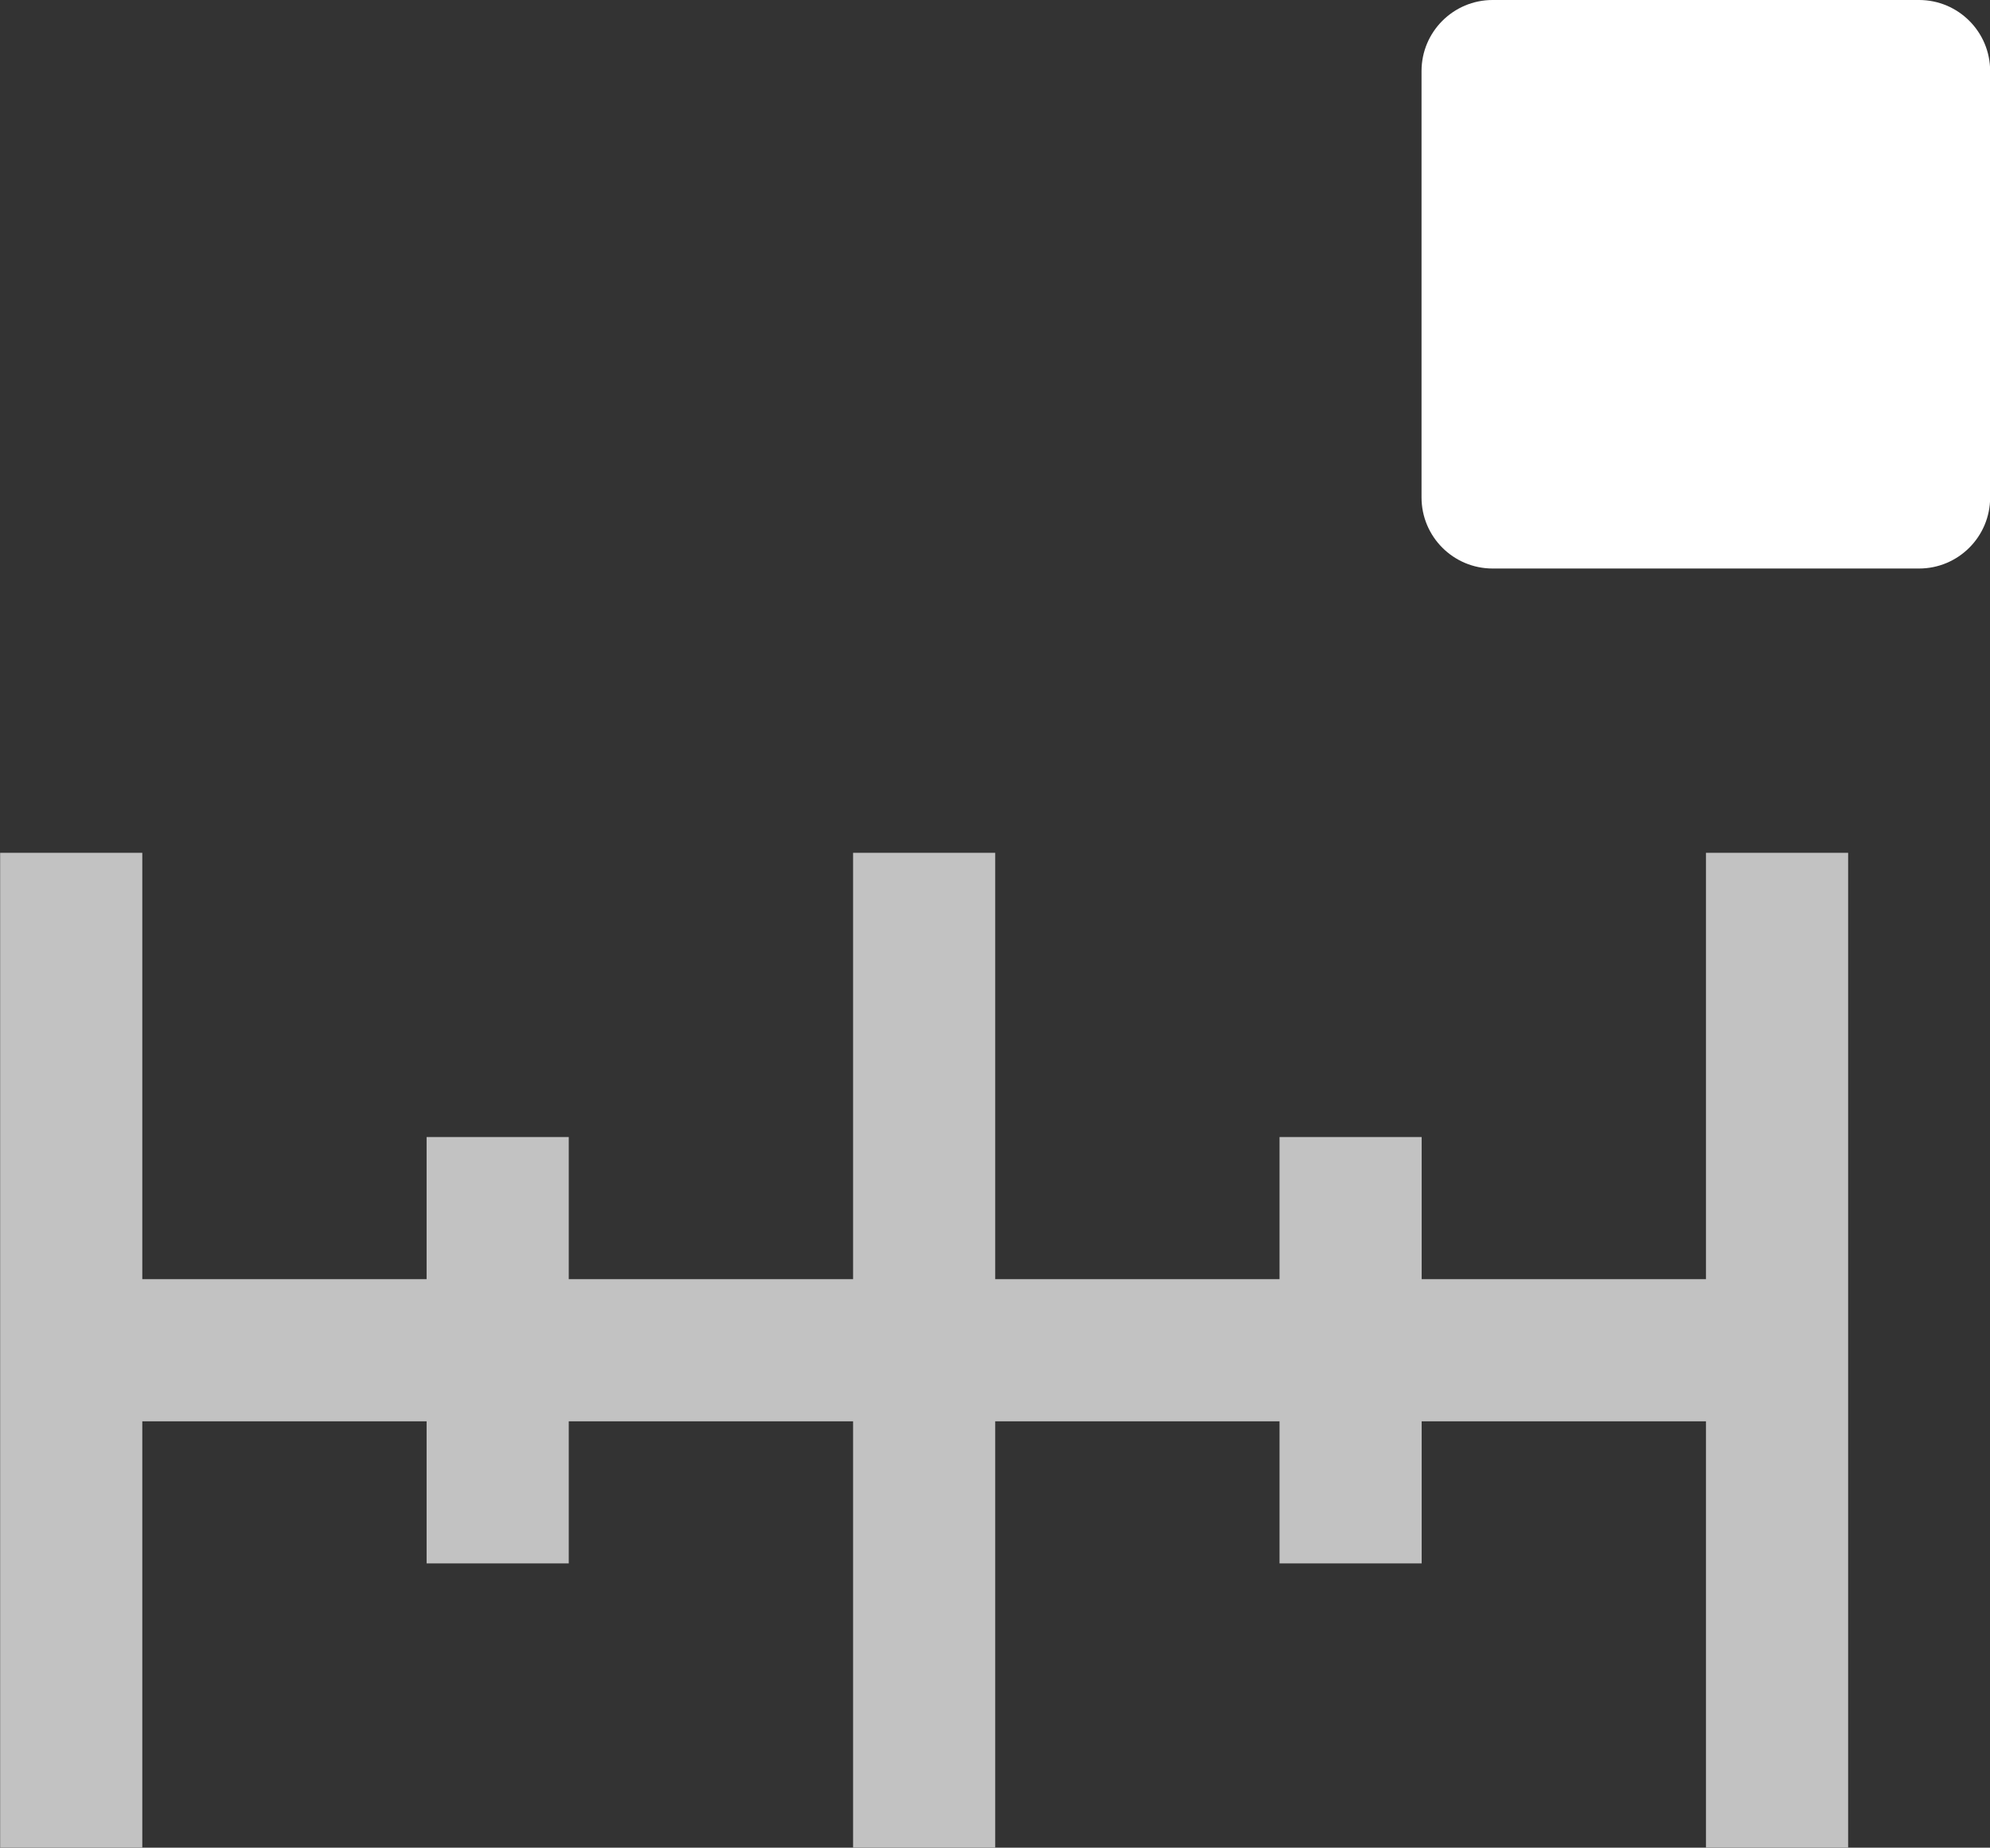 <?xml version="1.0" encoding="UTF-8" standalone="no"?>
<svg
   xmlns:dc="http://purl.org/dc/elements/1.1/"
   xmlns:cc="http://creativecommons.org/ns#"
   xmlns:rdf="http://www.w3.org/1999/02/22-rdf-syntax-ns#"
   xmlns:svg="http://www.w3.org/2000/svg"
   xmlns="http://www.w3.org/2000/svg"
   xmlns:sodipodi="http://sodipodi.sourceforge.net/DTD/sodipodi-0.dtd"
   xmlns:inkscape="http://www.inkscape.org/namespaces/inkscape"
   inkscape:export-ydpi="96"
   inkscape:export-xdpi="96"
   inkscape:export-filename="blender_icons.png"
   style="display:inline;enable-background:new"
   inkscape:output_extension="org.inkscape.output.svg.inkscape"
   sodipodi:docname="menu-item-icon-snapping-increment.svg"
   version="1.0"
   inkscape:version="0.92.4 (5da689c313, 2019-01-14)"
   sodipodi:version="0.32"
   id="svg2"
   height="13"
   width="13.999">
  <rect width="100%" height="100%" fill="#333333" stroke="none"/>
  <sodipodi:namedview
     inkscape:pagecheckerboard="true"
     inkscape:document-rotation="0"
     pagecolor="#808080"
     bordercolor="#666666"
     borderopacity="1"
     objecttolerance="10"
     gridtolerance="10"
     guidetolerance="10"
     inkscape:pageopacity="0"
     inkscape:pageshadow="2"
     inkscape:window-width="1366"
     inkscape:window-height="705"
     id="namedview34335"
     showgrid="false"
     inkscape:zoom="0.52130365"
     inkscape:cx="-572.19235"
     inkscape:cy="6.4667053"
     inkscape:window-x="-8"
     inkscape:window-y="-8"
     inkscape:window-maximized="1"
     inkscape:current-layer="svg2"
     inkscape:showpageshadow="2"
     inkscape:deskcolor="#808080"
     fit-margin-top="0"
     fit-margin-left="0"
     fit-margin-right="0"
     fit-margin-bottom="0" />
  <defs
     id="defs4">
    <pattern
       y="0"
       x="0"
       height="6"
       width="6"
       patternUnits="userSpaceOnUse"
       id="EMFhbasepattern" />
  </defs>
  <g
     inkscape:export-ydpi="96"
     inkscape:export-xdpi="96"
     inkscape:export-filename="blender_icons.png"
     style="display:inline;fill:#ffffff;enable-background:new"
     id="g28075-6"
     transform="rotate(180,210,254)"
     inkscape:label="H-13">
    <g
       transform="matrix(1,0,0,-1,0,999)"
       style="opacity:0.7;fill:#ffffff"
       id="g28071-5">
      <path
         inkscape:connector-curvature="0"
         id="path28067-0"
         transform="matrix(-1,0,0,1,358.007,333)"
         d="m -61.992,164 v 7 h 1 v -3 h 2 v 1 h 1 v -1 h 2 v 3 h 1 v -3 h 2 v 1 h 1 v -1 h 2 v 3 h 1 v -7 h -1 v 3 h -2 v -1 h -1 v 1 h -2 v -3 h -1 v 3 h -2 v -1 h -1 v 1 h -2 v -3 z"
         style="color:#000000;font-style:normal;font-variant:normal;font-weight:normal;font-stretch:normal;font-size:medium;line-height:normal;font-family:sans-serif;font-variant-ligatures:normal;font-variant-position:normal;font-variant-caps:normal;font-variant-numeric:normal;font-variant-alternates:normal;font-feature-settings:normal;text-indent:0;text-align:start;text-decoration:none;text-decoration-line:none;text-decoration-style:solid;text-decoration-color:#000000;letter-spacing:normal;word-spacing:normal;text-transform:none;writing-mode:lr-tb;direction:ltr;text-orientation:mixed;dominant-baseline:auto;baseline-shift:baseline;text-anchor:start;white-space:normal;shape-padding:0;clip-rule:nonzero;display:inline;overflow:visible;visibility:visible;opacity:1;isolation:auto;mix-blend-mode:normal;color-interpolation:sRGB;color-interpolation-filters:linearRGB;solid-color:#000000;solid-opacity:1;vector-effect:none;fill:#ffffff;fill-opacity:1;fill-rule:nonzero;stroke:none;stroke-width:1px;stroke-linecap:butt;stroke-linejoin:round;stroke-miterlimit:4;stroke-dasharray:none;stroke-dashoffset:0;stroke-opacity:1;marker:none;color-rendering:auto;image-rendering:auto;shape-rendering:auto;text-rendering:auto;enable-background:accumulate" />
    </g>
    <path
       sodipodi:nodetypes="ccccccccc"
       inkscape:connector-curvature="0"
       id="path28073-8"
       d="m 406.5,504 c -0.276,3e-5 -0.5,0.224 -0.5,0.5 v 3 c 3e-5,0.276 0.224,0.5 0.5,0.5 h 3 c 0.276,-3e-5 0.5,-0.224 0.5,-0.5 v -3 c -3e-5,-0.276 -0.224,-0.5 -0.5,-0.5 z"
       style="color:#000000;font-style:normal;font-variant:normal;font-weight:normal;font-stretch:normal;font-size:medium;line-height:normal;font-family:sans-serif;font-variant-ligatures:normal;font-variant-position:normal;font-variant-caps:normal;font-variant-numeric:normal;font-variant-alternates:normal;font-feature-settings:normal;text-indent:0;text-align:start;text-decoration:none;text-decoration-line:none;text-decoration-style:solid;text-decoration-color:#000000;letter-spacing:normal;word-spacing:normal;text-transform:none;writing-mode:lr-tb;direction:ltr;text-orientation:mixed;dominant-baseline:auto;baseline-shift:baseline;text-anchor:start;white-space:normal;shape-padding:0;clip-rule:nonzero;display:inline;overflow:visible;visibility:visible;opacity:1;isolation:auto;mix-blend-mode:normal;color-interpolation:sRGB;color-interpolation-filters:linearRGB;solid-color:#000000;solid-opacity:1;vector-effect:none;fill:#ffffff;fill-opacity:1;fill-rule:evenodd;stroke:none;stroke-width:1;stroke-linecap:butt;stroke-linejoin:round;stroke-miterlimit:4;stroke-dasharray:none;stroke-dashoffset:0;stroke-opacity:1;marker:none;color-rendering:auto;image-rendering:auto;shape-rendering:auto;text-rendering:auto;enable-background:accumulate" />
  </g>
</svg>
